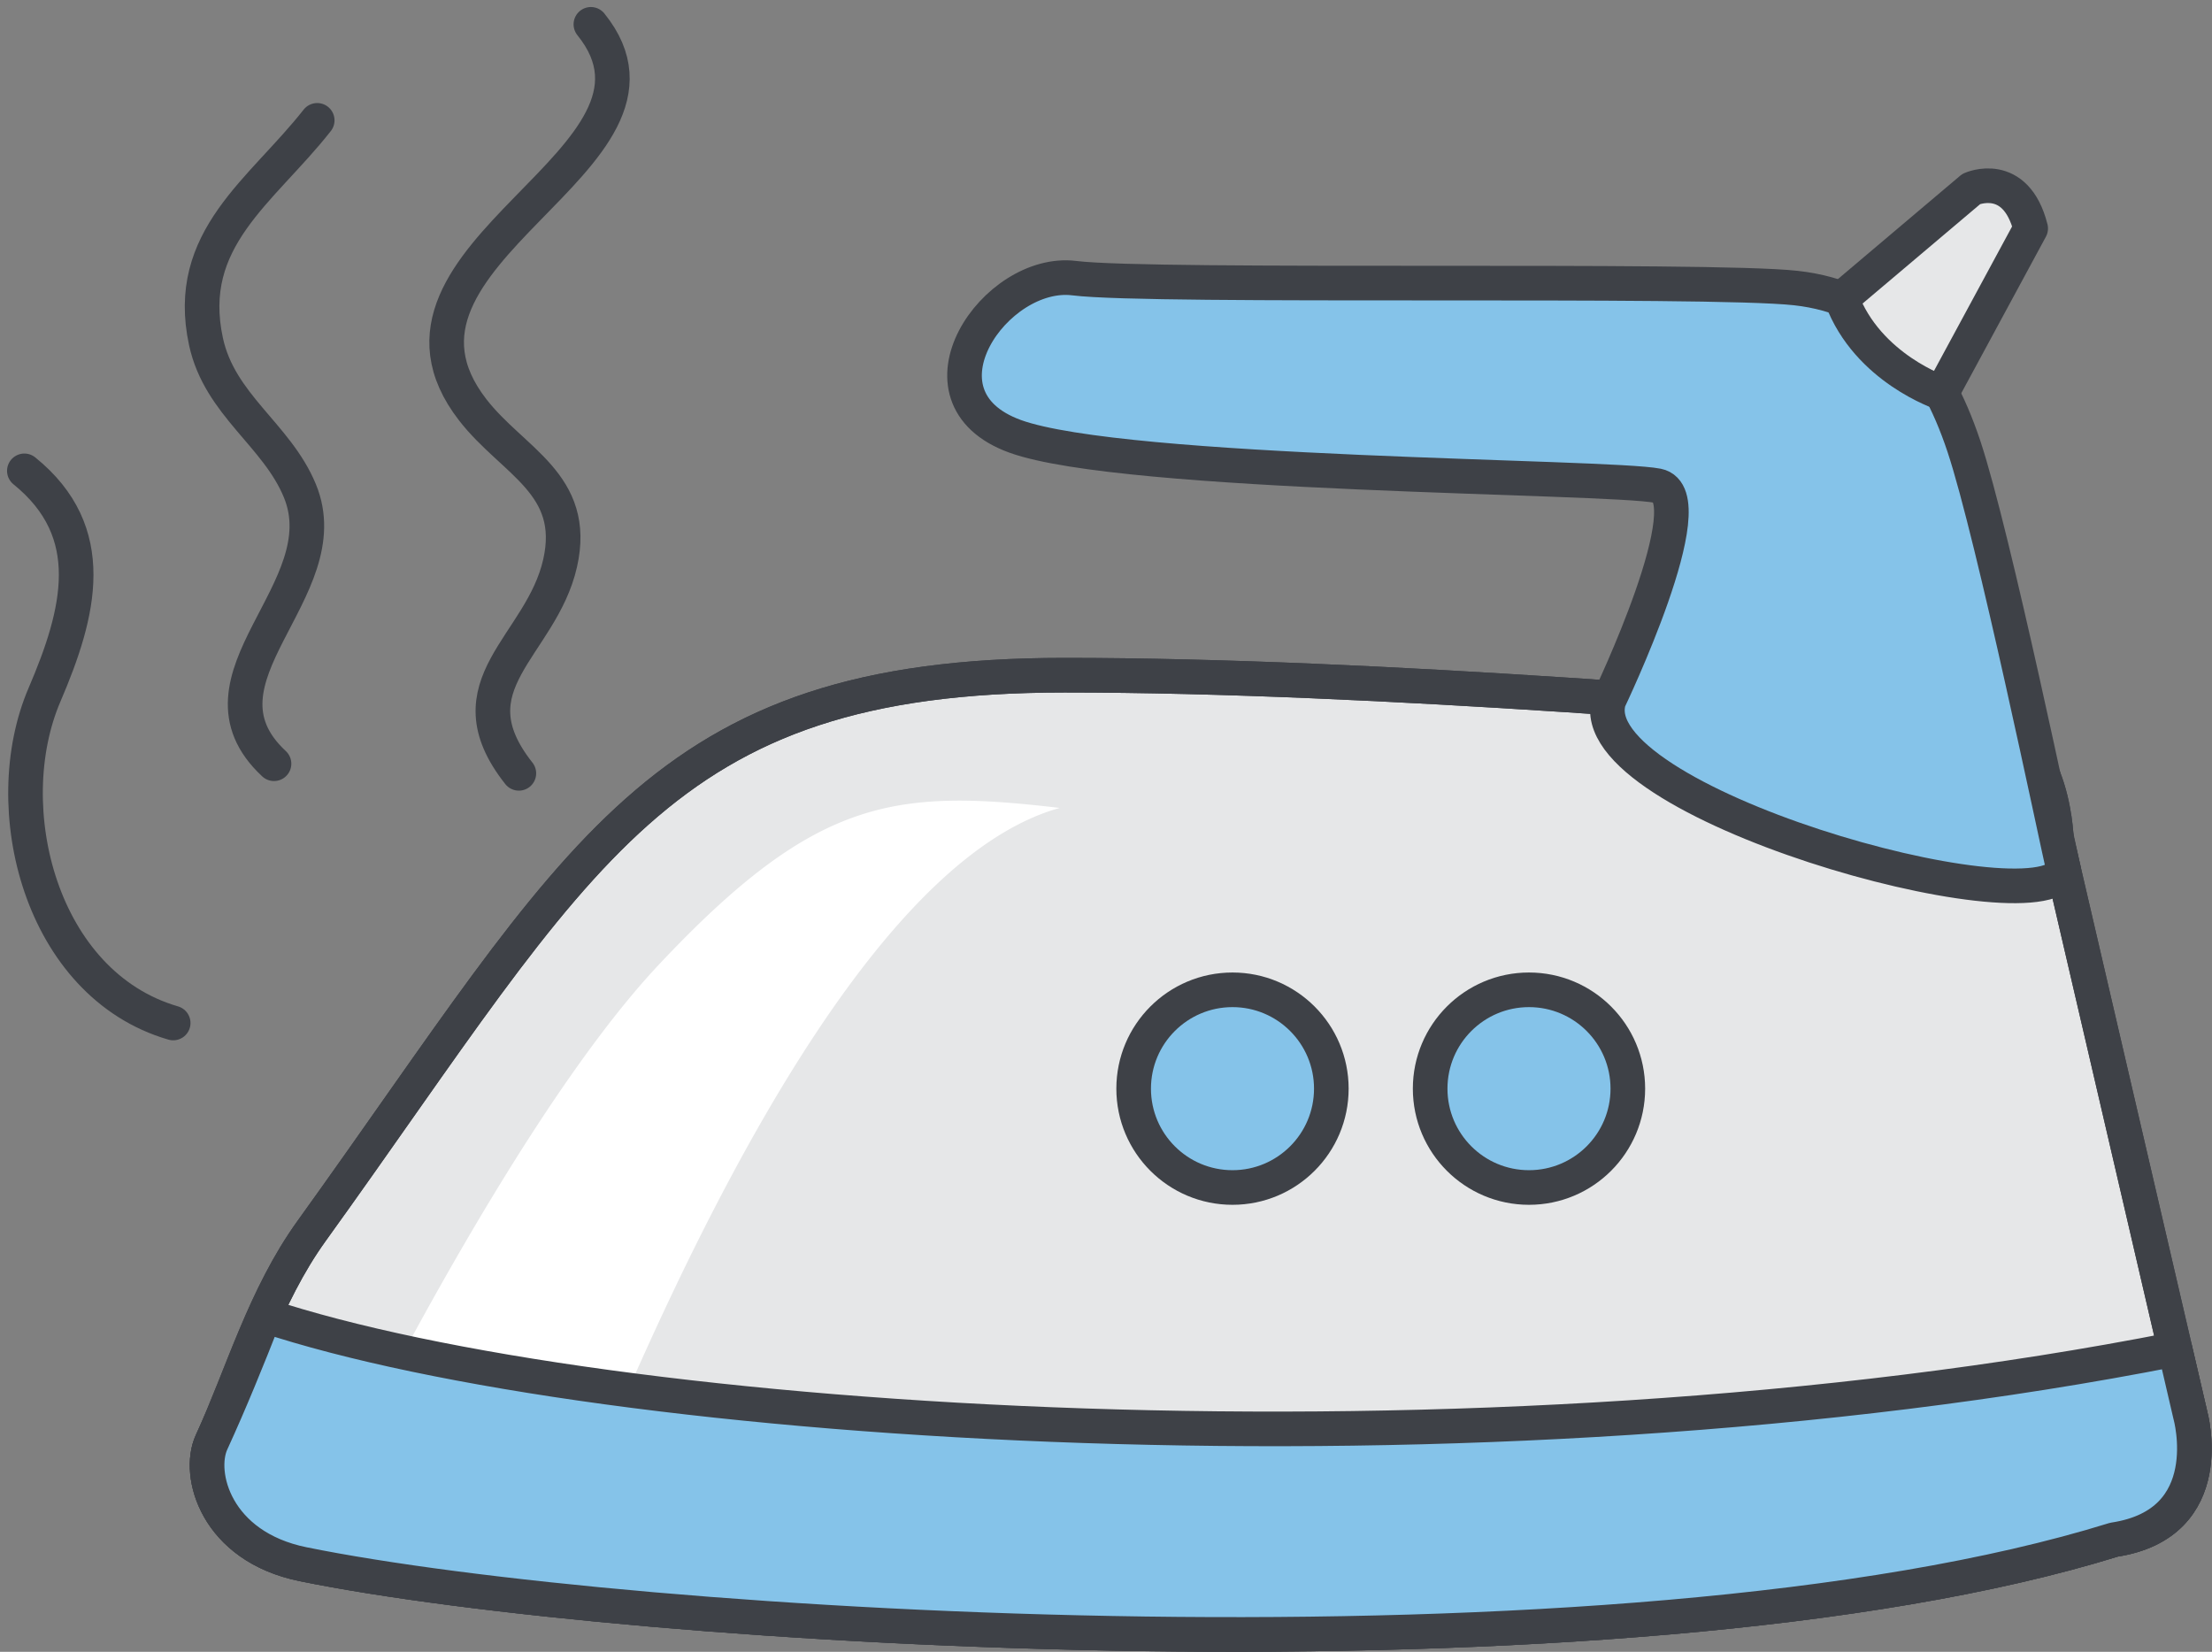 <svg xmlns="http://www.w3.org/2000/svg" height="143.152" width="191.707"><rect width="100%" height="100%" fill="#808080" stroke="none"/><path d="M18.332 124.997c2.666-5.818 4.57-12.622 8.67-18.316 23.541-32.708 29.95-48.167 65.27-48.167 27.289 0 61.933 3.081 77.984 4.278 7.655-1 7.96 9.869 7.96 9.869l11.613 49.969s2.644 9.405-6.614 10.8c-42.7 13.248-129.045 7.8-156.937 2.125-7.584-1.54-9.202-7.814-7.946-10.558z" fill="#e6e7e8" stroke="#3e4147" stroke-linecap="round" stroke-linejoin="round" stroke-width="3"/><path d="M57.131 83.565c-9.488 10.081-20.215 29.7-25.8 40.563.412-.026.825-.042 1.24-.042h7.621a20.278 20.278 0 0111.228 3.466c12.119-29.225 26.27-53.6 40.423-57.535-14.39-1.693-21.164-.846-34.712 13.548z" fill="#fff"/><g stroke="#3e4147" stroke-linecap="round" stroke-linejoin="round" stroke-width="3" transform="translate(-8192.284 -2133.559)"><path d="M8210.616 2258.556c2.666-5.818 4.57-12.622 8.67-18.316 23.541-32.708 29.95-48.167 65.27-48.167 27.289 0 61.933 3.081 77.984 4.278 7.655-1 7.96 9.869 7.96 9.869l11.613 49.969s2.644 9.405-6.614 10.8c-42.7 13.248-129.045 7.8-156.937 2.125-7.584-1.54-9.202-7.814-7.946-10.558z" fill="none"/><path d="M8375.5 2266.992c9.258-1.4 6.614-10.8 6.614-10.8l-1.327-5.71c-60.466 11.912-136.394 6.757-165.572-2.923-1.475 3.763-2.977 7.462-4.6 11-1.257 2.743.36 9.018 7.944 10.561 27.895 5.673 114.241 11.119 156.941-2.128z" fill="#85c3e9"/><circle cx="8299.1" cy="2227.905" fill="#85c3e9" r="8.566"/><circle cx="8324.797" cy="2227.905" fill="#85c3e9" r="8.566"/><path d="M8371.155 2209.036c-.655-2.816-6.1-29.1-8.669-36.809s-6.853-12.849-14.562-13.705-55.677 0-62.53-.857-14.561 10.279-5.139 13.705 51.395 3.427 55.677 4.283-4.214 18.6-4.214 18.6c-2.638 8.811 36.969 19.898 39.437 14.783z" fill="#85c3e9"/><path d="M8351.89 2159.437l11.246-9.506s3.839-1.722 5.141 3.427l-7.71 14.257s-6.424-2.123-8.677-8.178z" fill="#e6e7e8"/><path d="M8243.494 2135.668c9.469 11.709-20.772 19.819-10.243 33.406 3.471 4.479 9.132 6.417 7.576 13.292-1.639 7.24-9.668 10.508-3.575 18.212M8216.032 2199.746c-7.921-7.373 5.812-15.01 2.24-23.658-2-4.85-6.941-7.425-8.134-12.919-1.936-8.923 4.812-13.037 9.638-19.18M8194.395 2174.364c6.58 5.319 4.81 12.267 1.747 19.405-4.185 9.752-.366 25.1 11.152 28.446" fill="none"/></g></svg>
